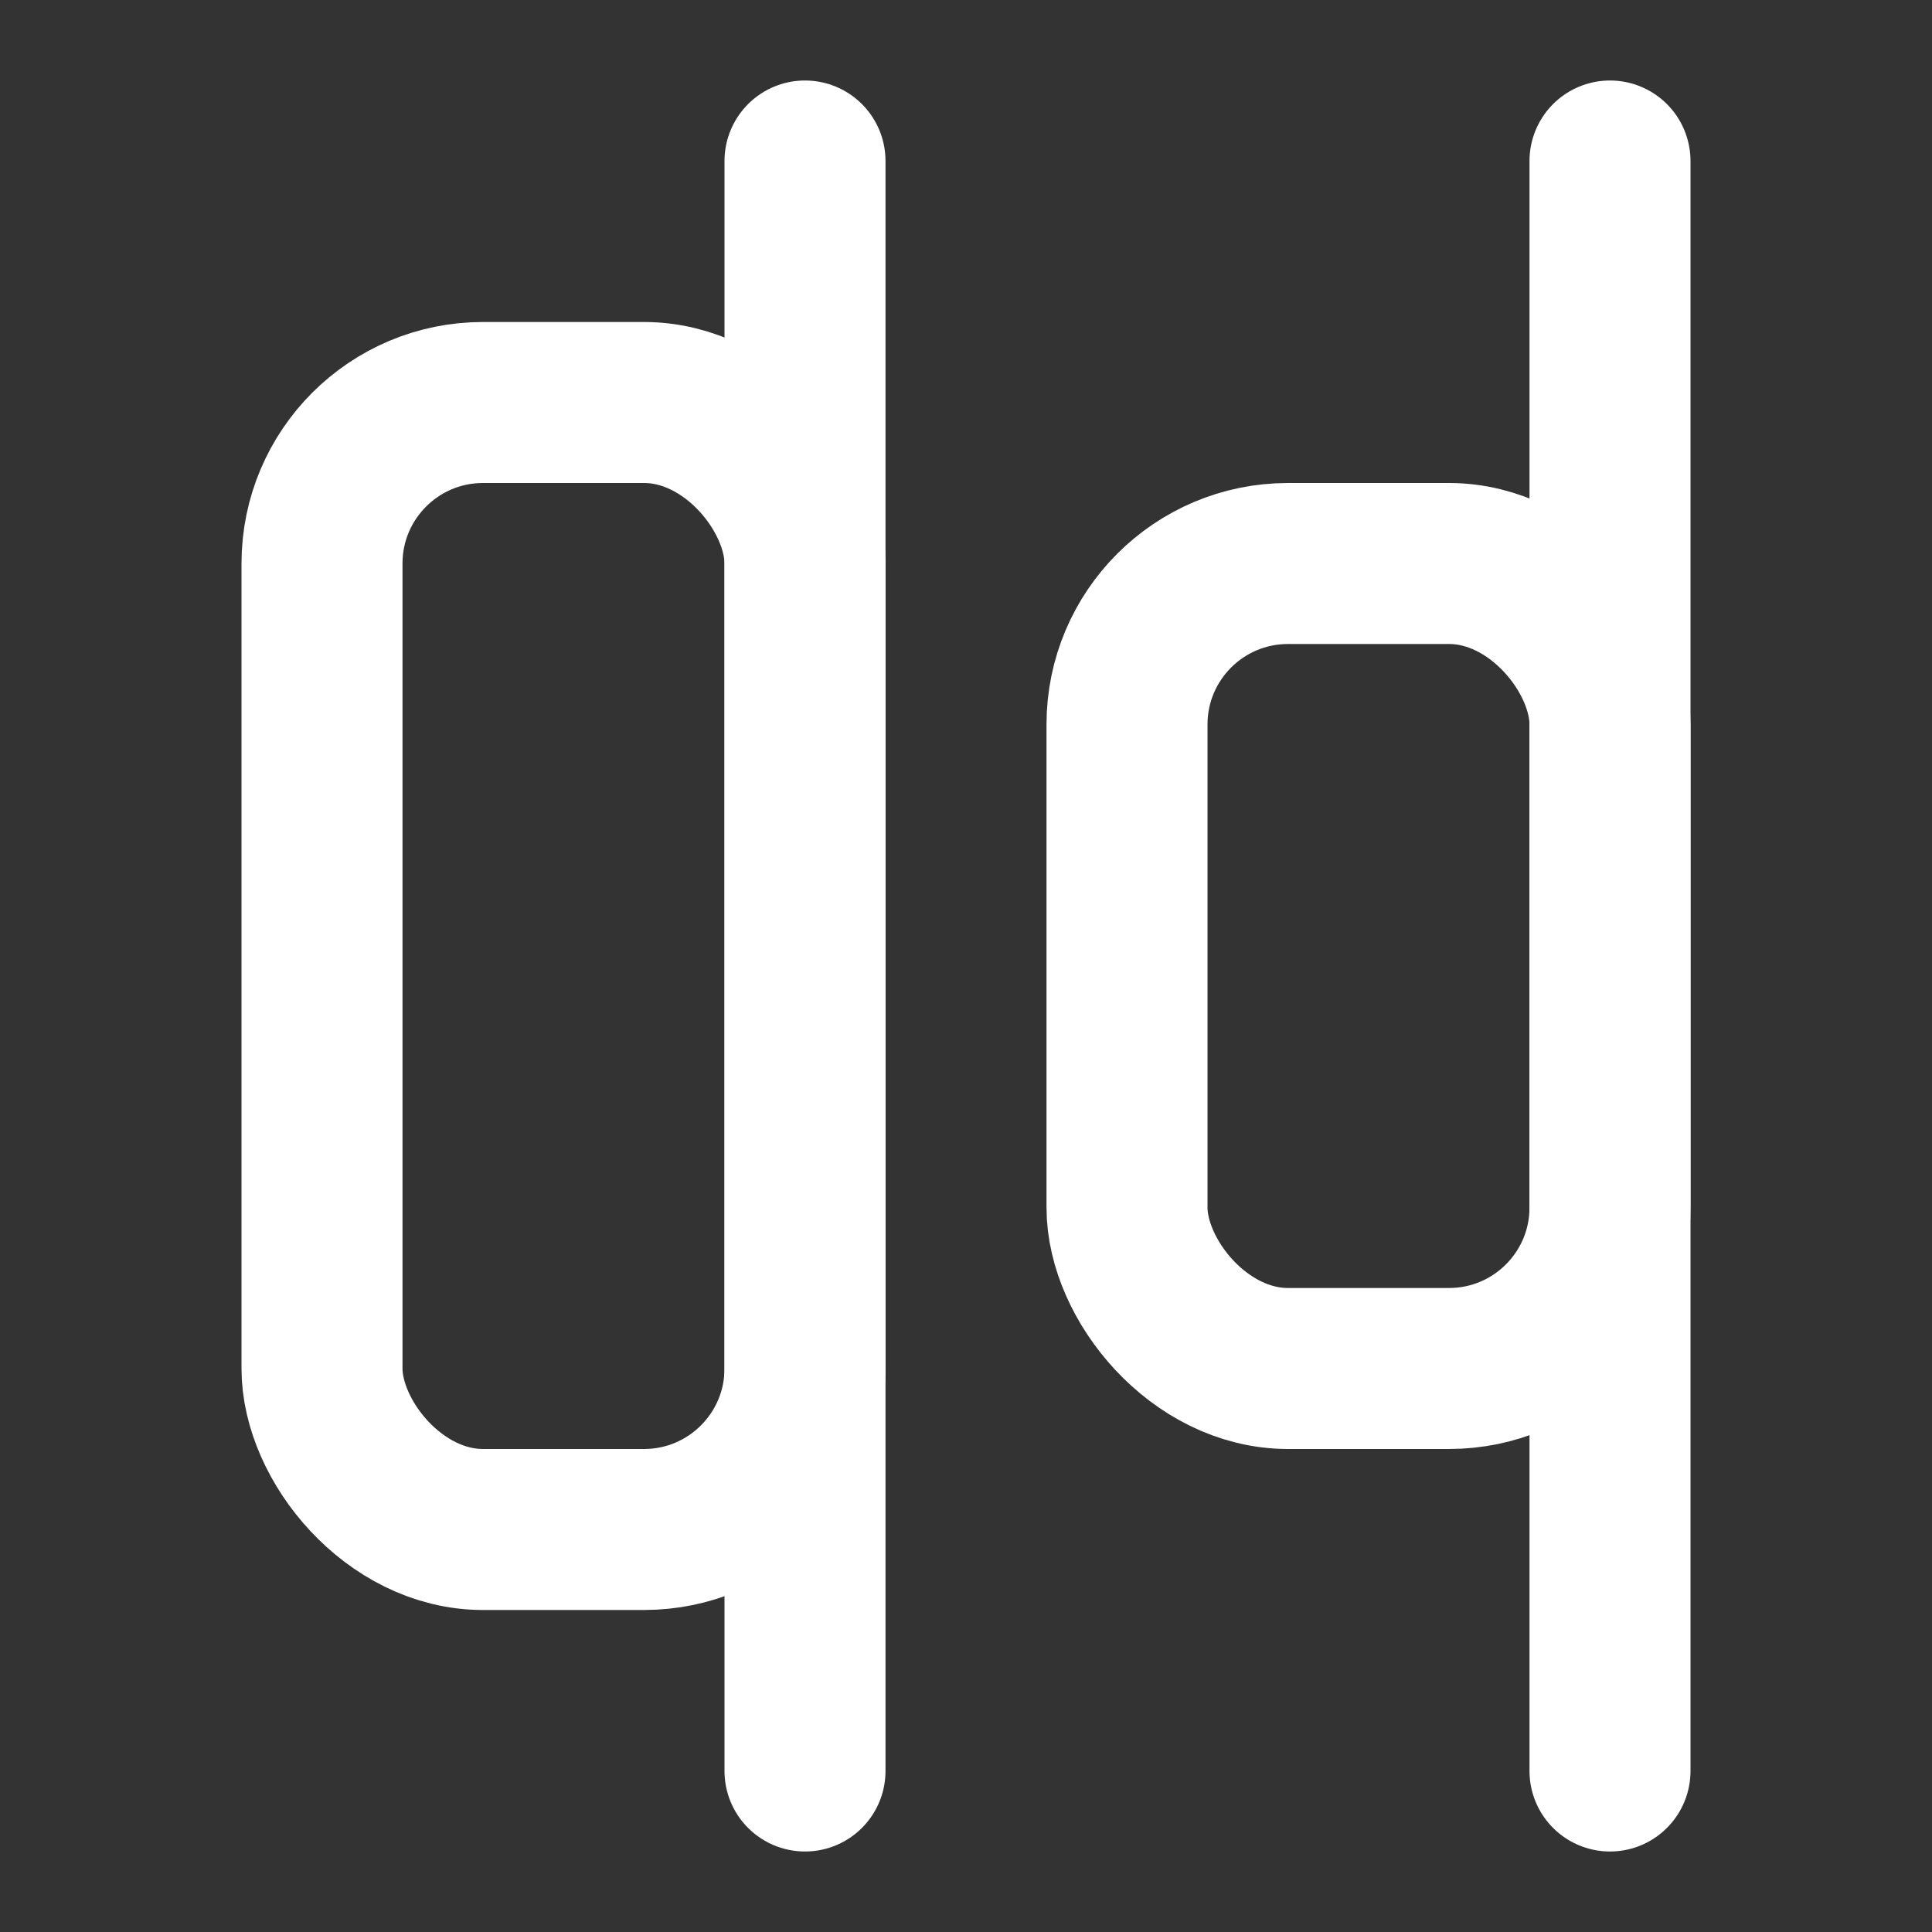 <svg xmlns="http://www.w3.org/2000/svg" viewBox="0 0 24 24" fill="none" stroke-width="2" stroke-linecap="round" stroke-linejoin="round" stroke="white">
  <rect x="0" y="0" width="24" height="24" fill="#333333" stroke="none"/>
  <rect width="6" height="14" x="4" y="5" rx="2"/>
  <rect width="6" height="10" x="14" y="7" rx="2"/>
  <path d="M10 2v20"/>
  <path d="M20 2v20"/>
</svg>